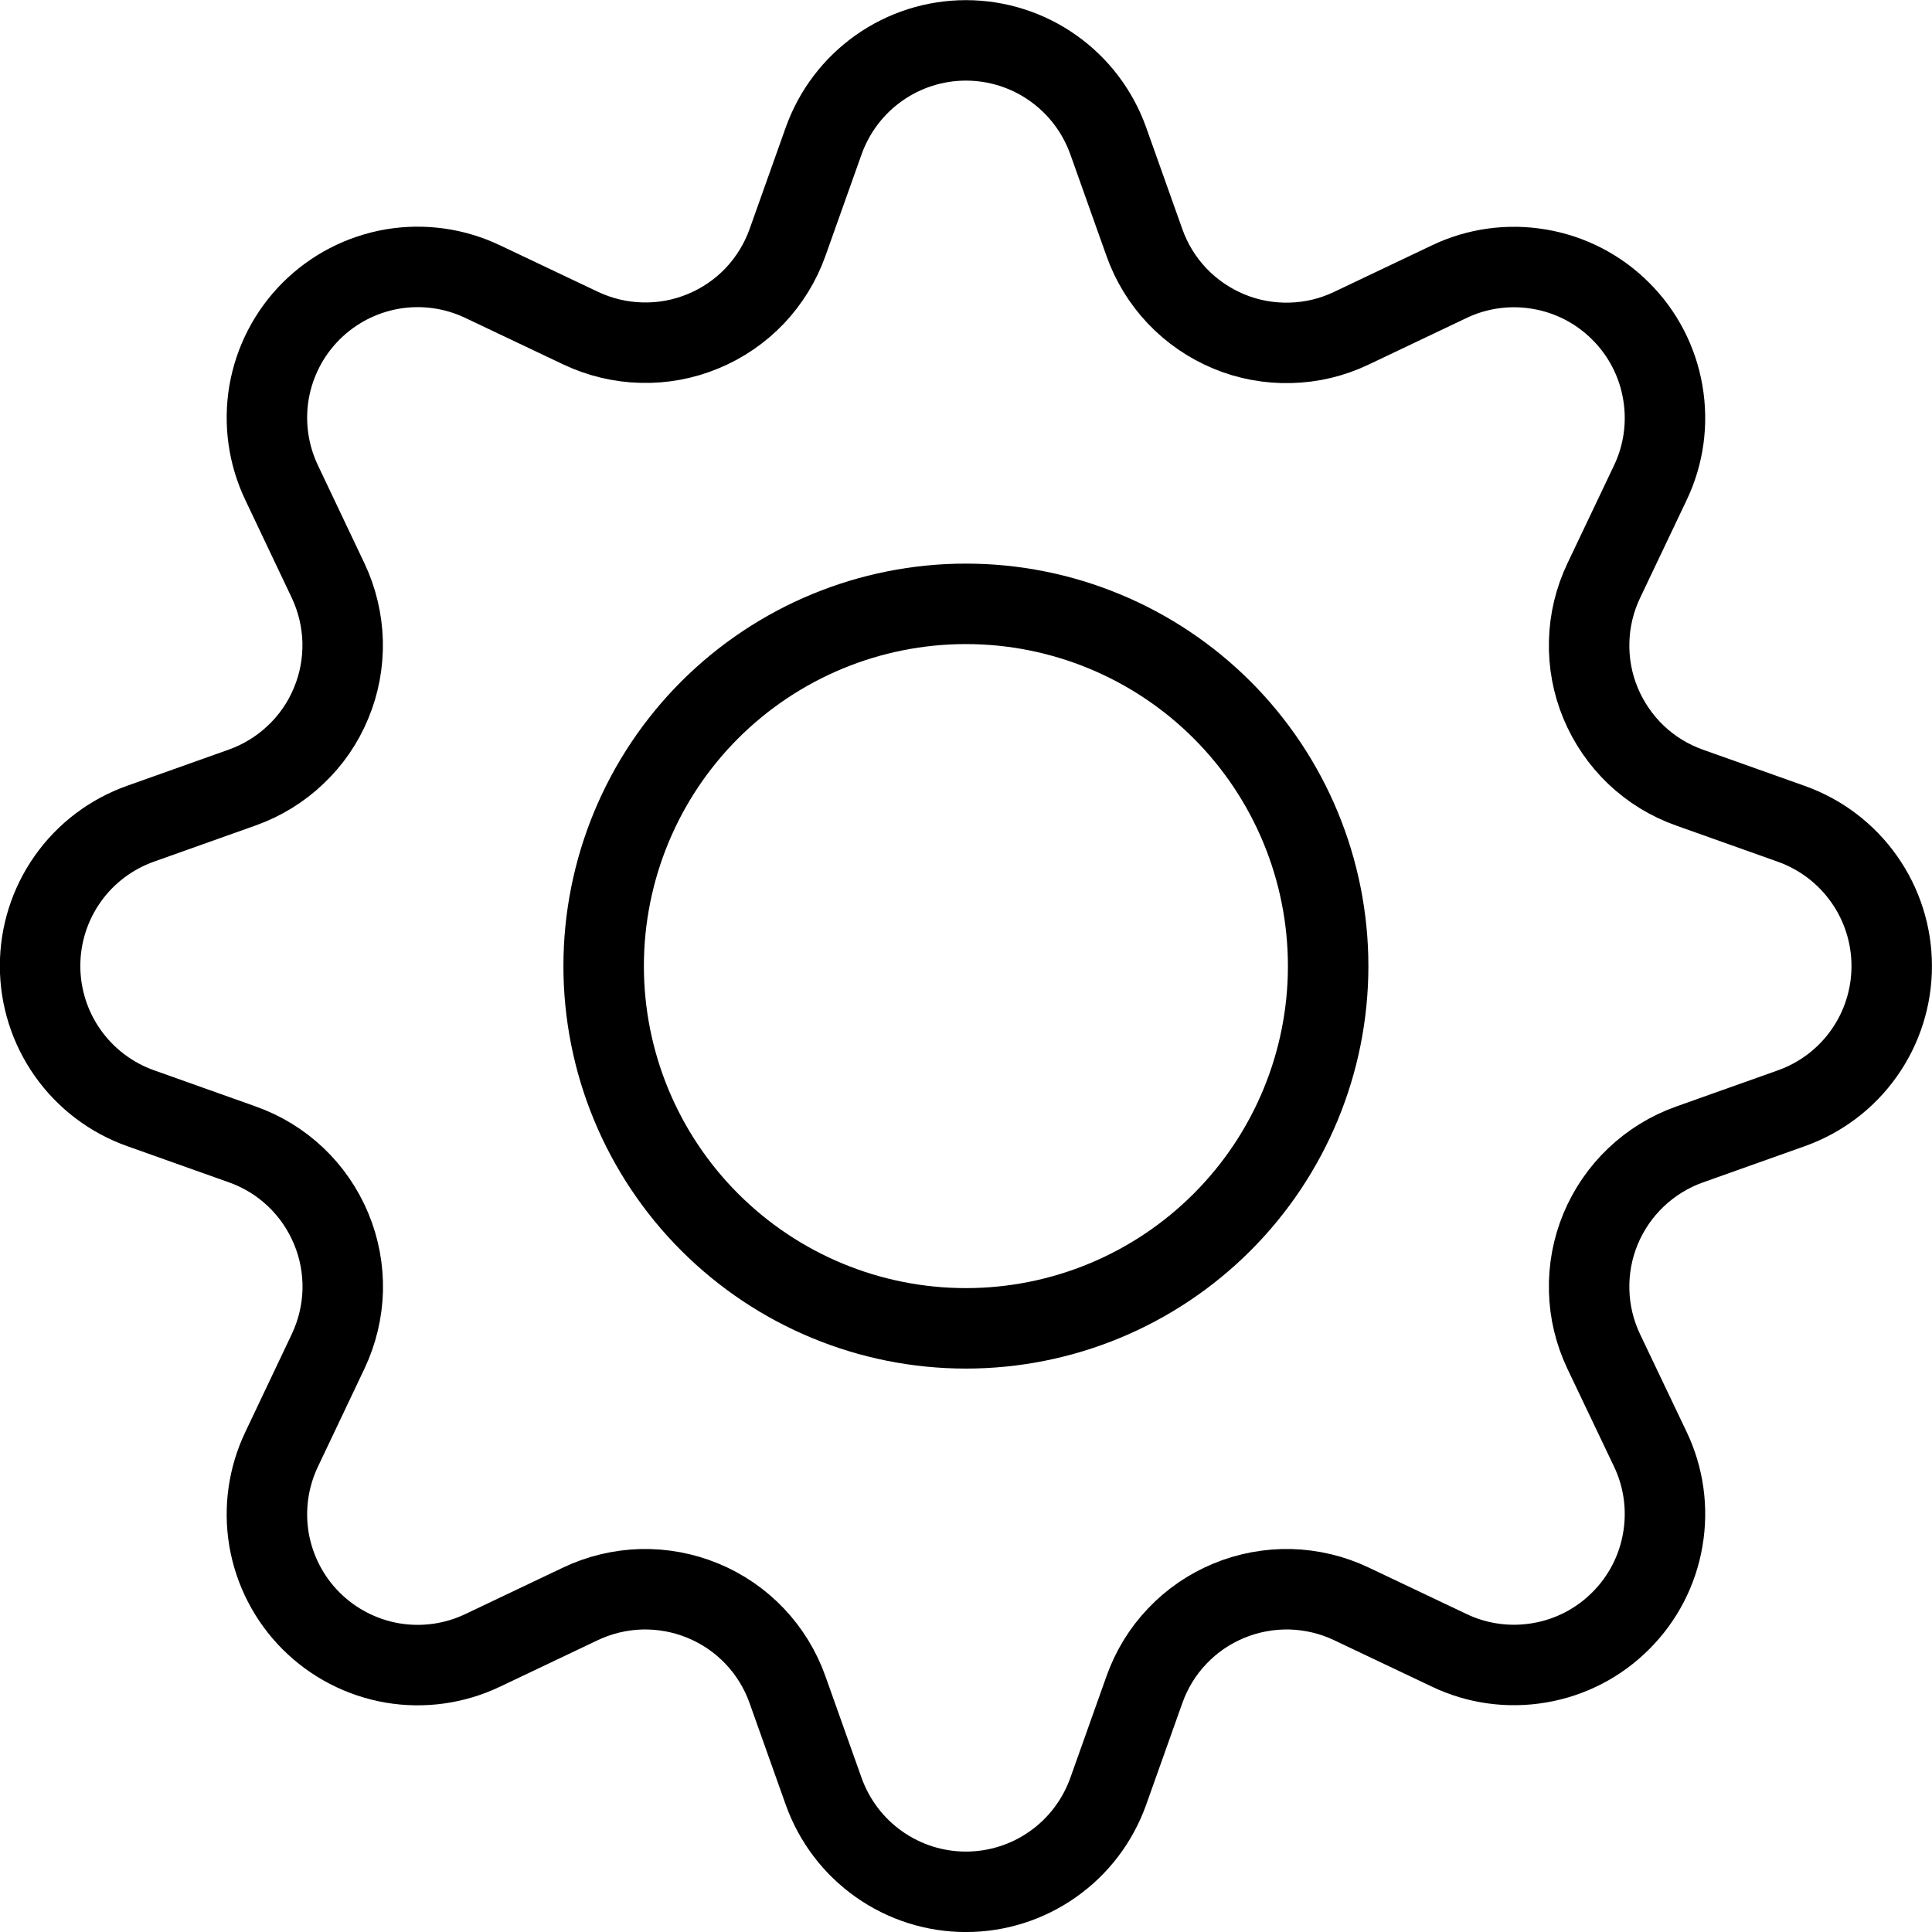 <svg width="20" height="20" viewBox="0 0 20 20" fill="none" xmlns="http://www.w3.org/2000/svg">
<g clip-path="url(#clip0)">
<path d="M16.602 6.011C16.508 6.208 16.456 6.423 16.451 6.642C16.445 6.86 16.485 7.077 16.569 7.279C16.653 7.481 16.778 7.663 16.936 7.814C17.095 7.965 17.283 8.08 17.489 8.153L18.543 8.528C18.847 8.636 19.111 8.836 19.297 9.1C19.483 9.363 19.583 9.678 19.583 10.001C19.583 10.324 19.483 10.639 19.297 10.902C19.111 11.166 18.847 11.365 18.543 11.473L17.489 11.848C17.283 11.921 17.095 12.037 16.936 12.188C16.778 12.338 16.653 12.52 16.569 12.722C16.485 12.924 16.445 13.142 16.451 13.36C16.456 13.579 16.508 13.793 16.602 13.991L17.083 15C17.223 15.292 17.268 15.619 17.213 15.938C17.159 16.256 17.007 16.55 16.778 16.778C16.55 17.007 16.256 17.159 15.938 17.213C15.619 17.268 15.291 17.223 15 17.083L13.989 16.603C13.792 16.509 13.577 16.458 13.358 16.452C13.14 16.447 12.922 16.487 12.72 16.571C12.519 16.654 12.336 16.779 12.186 16.938C12.035 17.096 11.92 17.285 11.847 17.491L11.472 18.545C11.363 18.849 11.164 19.112 10.9 19.298C10.637 19.484 10.322 19.584 9.999 19.584C9.677 19.584 9.362 19.484 9.099 19.298C8.835 19.112 8.636 18.849 8.527 18.545L8.152 17.491C8.079 17.285 7.963 17.096 7.813 16.938C7.662 16.779 7.48 16.654 7.278 16.571C7.076 16.487 6.859 16.447 6.64 16.452C6.421 16.458 6.207 16.509 6.009 16.603L5 17.083C4.708 17.223 4.381 17.269 4.062 17.215C3.743 17.16 3.449 17.008 3.22 16.779C2.992 16.551 2.84 16.257 2.785 15.938C2.731 15.619 2.777 15.292 2.917 15L3.397 13.989C3.49 13.792 3.542 13.577 3.548 13.358C3.553 13.14 3.513 12.923 3.429 12.721C3.345 12.519 3.22 12.336 3.062 12.186C2.903 12.035 2.715 11.92 2.509 11.847L1.455 11.472C1.151 11.364 0.887 11.164 0.701 10.9C0.515 10.637 0.415 10.322 0.415 9.999C0.415 9.676 0.515 9.361 0.701 9.098C0.887 8.834 1.151 8.635 1.455 8.527L2.509 8.152C2.715 8.078 2.903 7.963 3.061 7.812C3.22 7.662 3.345 7.48 3.428 7.278C3.512 7.077 3.552 6.86 3.547 6.641C3.541 6.423 3.49 6.208 3.397 6.011L2.917 5C2.777 4.708 2.731 4.381 2.785 4.062C2.84 3.743 2.992 3.449 3.22 3.221C3.449 2.992 3.743 2.84 4.062 2.785C4.381 2.731 4.708 2.777 5 2.917L6.011 3.397C6.208 3.49 6.423 3.542 6.641 3.547C6.859 3.553 7.076 3.513 7.278 3.429C7.48 3.346 7.662 3.221 7.813 3.063C7.963 2.904 8.079 2.716 8.152 2.511L8.527 1.457C8.636 1.153 8.835 0.89 9.099 0.704C9.362 0.518 9.677 0.418 9.999 0.418C10.322 0.418 10.637 0.518 10.9 0.704C11.164 0.89 11.363 1.153 11.472 1.457L11.847 2.511C11.92 2.717 12.035 2.905 12.186 3.064C12.336 3.222 12.519 3.347 12.72 3.431C12.922 3.515 13.14 3.555 13.358 3.549C13.577 3.544 13.792 3.492 13.989 3.398L15 2.917C15.291 2.777 15.619 2.732 15.938 2.787C16.256 2.841 16.55 2.993 16.778 3.222C17.007 3.45 17.159 3.744 17.213 4.062C17.268 4.381 17.223 4.708 17.083 5L16.602 6.011Z" stroke="black" stroke-width="0.833" stroke-linecap="round" stroke-linejoin="round"/>
<path d="M6.249 10.001C6.249 10.995 6.644 11.949 7.347 12.652C8.051 13.356 9.004 13.751 9.999 13.751C10.994 13.751 11.947 13.356 12.651 12.652C13.354 11.949 13.749 10.995 13.749 10.001C13.749 9.006 13.354 8.052 12.651 7.349C11.947 6.646 10.994 6.251 9.999 6.251C9.004 6.251 8.051 6.646 7.347 7.349C6.644 8.052 6.249 9.006 6.249 10.001V10.001Z" stroke="black" stroke-width="0.833" stroke-linecap="round" stroke-linejoin="round"/>
</g>
<defs>
<clipPath id="clip0">
<rect width="20" height="20" fill="white"/>
</clipPath>
</defs>
</svg>
